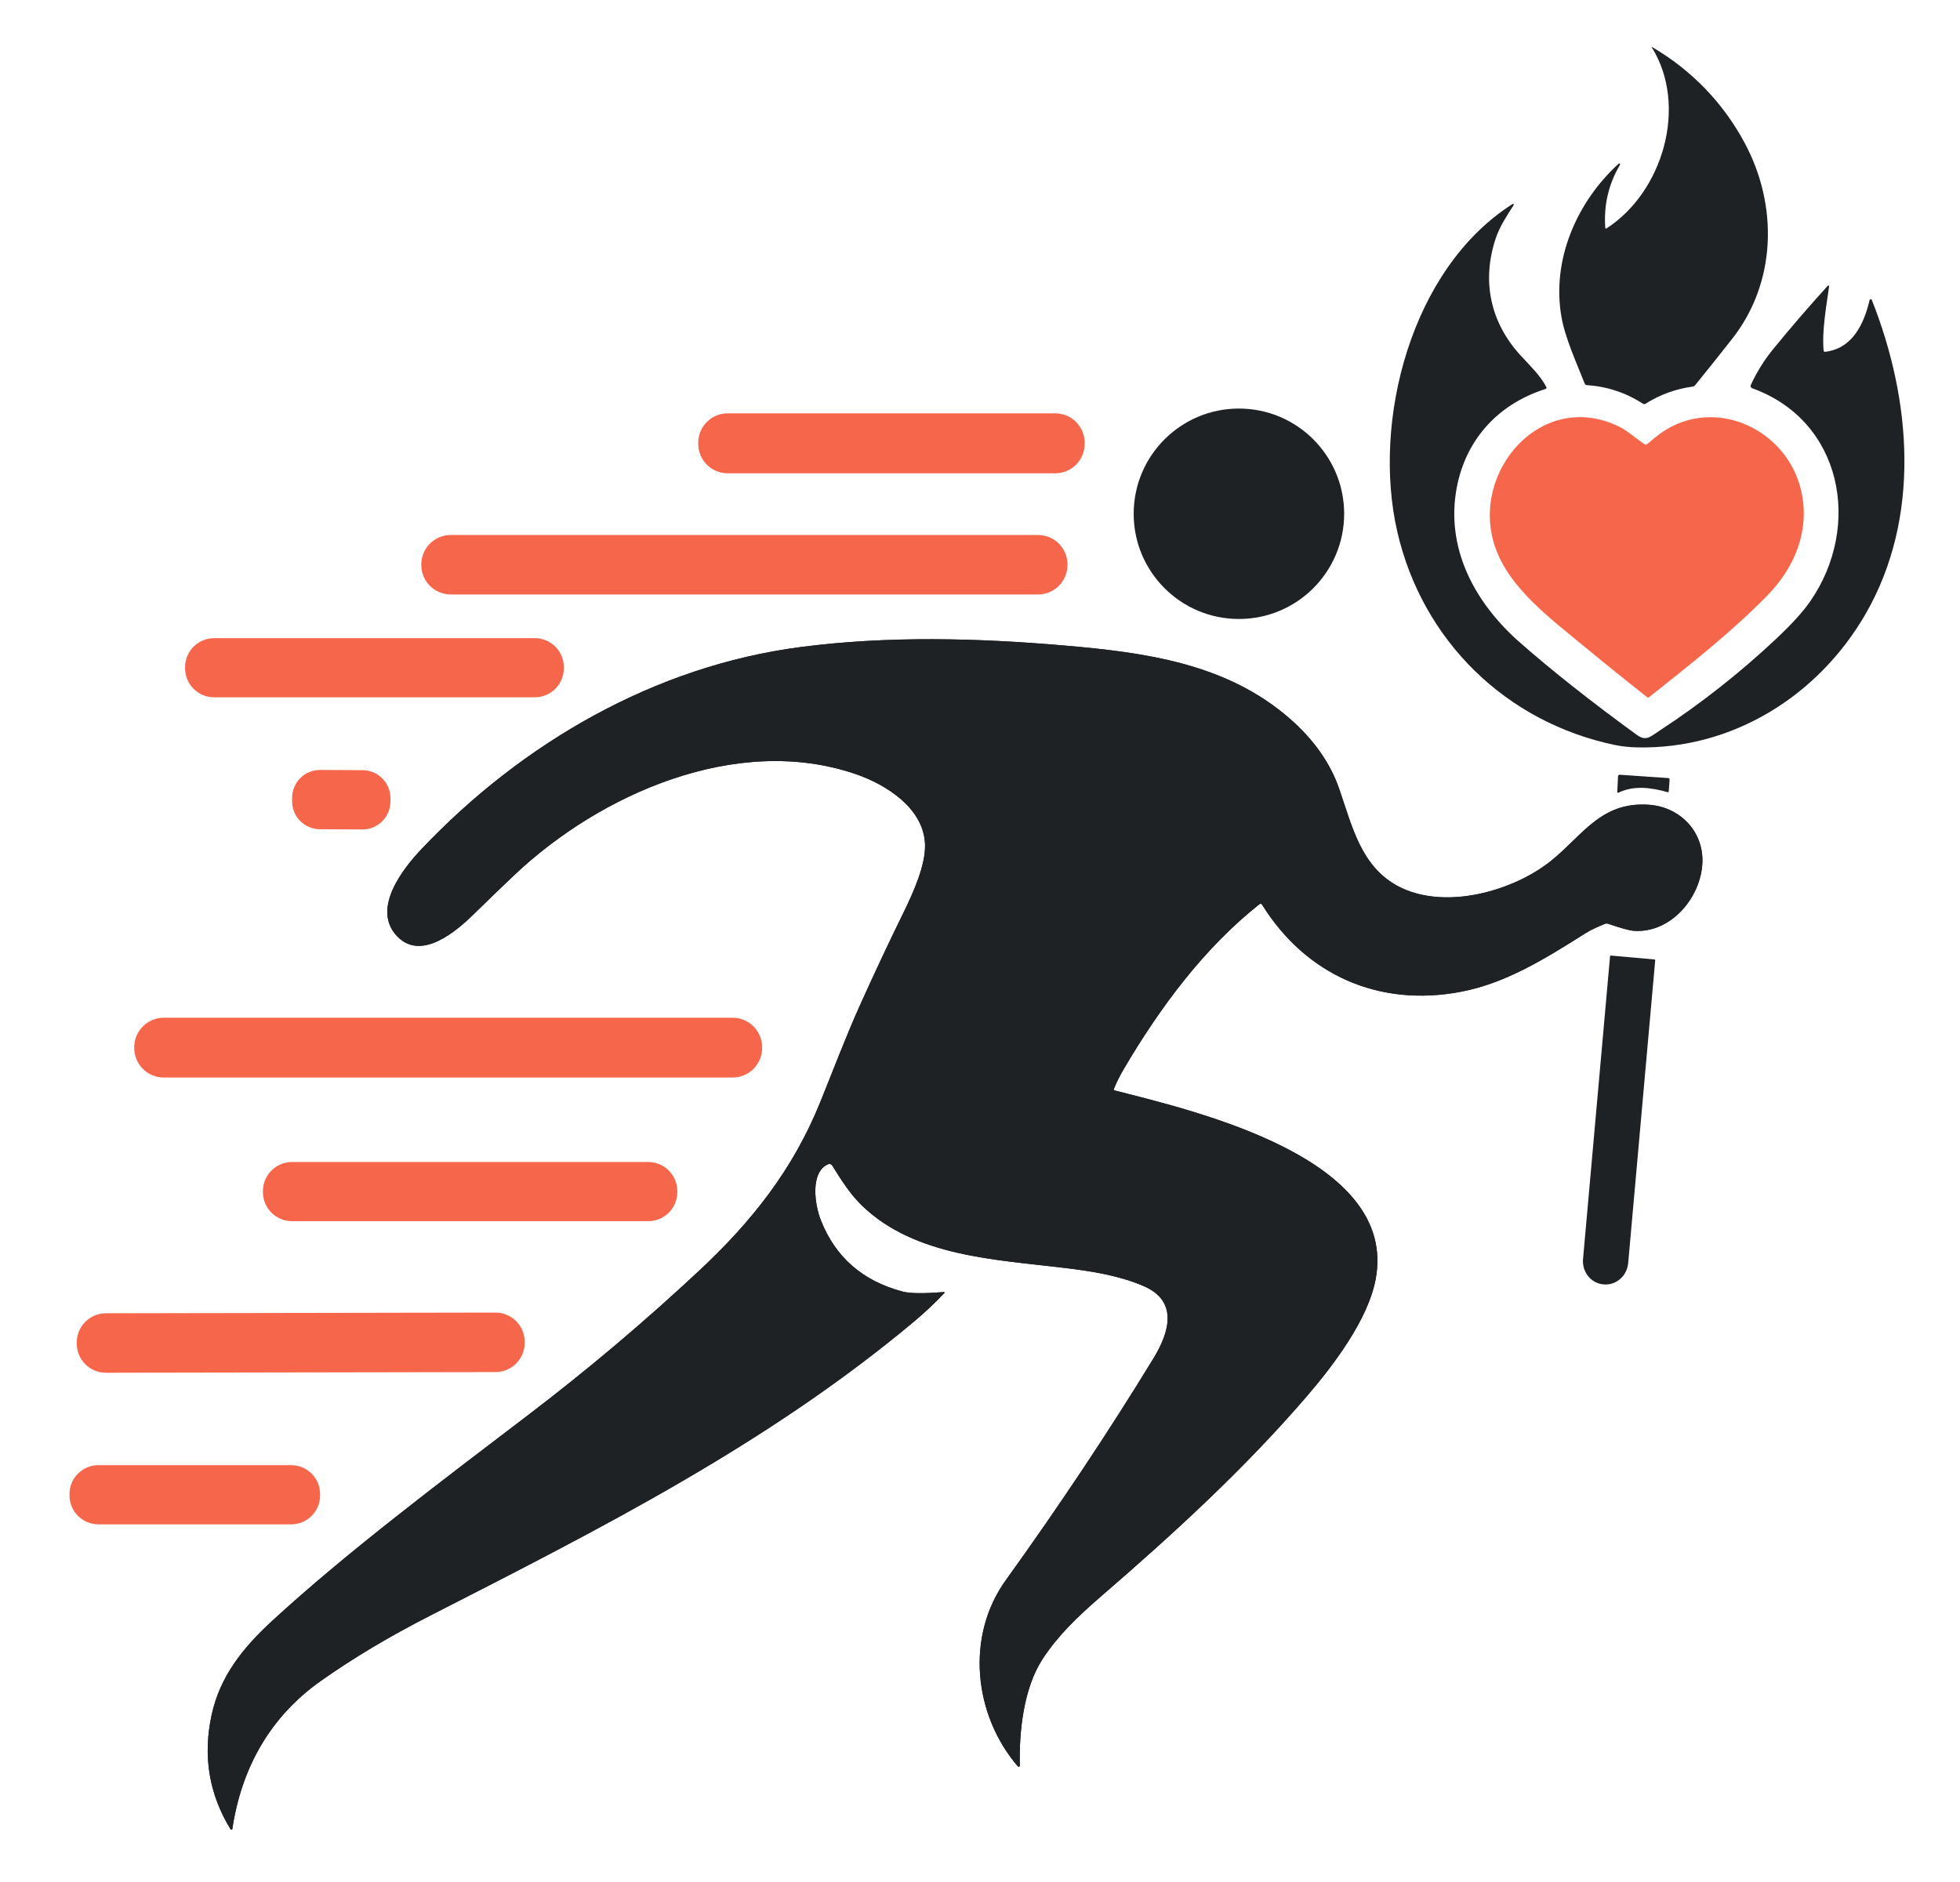 <svg width="761" height="731" viewBox="0 0 761 731" fill="none" xmlns="http://www.w3.org/2000/svg">
<path d="M641.47 18.28C656.83 27.26 669.13 40.01 677.51 55.72C690.37 79.85 689.8 109.61 672.54 131.58C667.793 137.627 662.99 143.643 658.13 149.63C657.903 149.91 657.617 150.073 657.27 150.12C650.643 151.027 644.52 153.247 638.9 156.78C638.56 156.993 638.223 156.993 637.89 156.78C631.257 152.487 623.97 150.077 616.03 149.55C615.876 149.537 615.728 149.482 615.603 149.391C615.478 149.299 615.38 149.174 615.32 149.03C611.96 140.57 607.69 131.24 606.25 123.03C602.37 100.88 612.25 78.34 628.49 63.55C628.548 63.495 628.624 63.462 628.704 63.459C628.784 63.455 628.862 63.481 628.925 63.531C628.987 63.581 629.029 63.653 629.043 63.731C629.057 63.81 629.042 63.892 629 63.96C624.527 71.533 622.62 79.727 623.28 88.54C623.282 88.585 623.297 88.629 623.322 88.666C623.347 88.704 623.382 88.735 623.424 88.755C623.465 88.775 623.511 88.784 623.558 88.782C623.605 88.779 623.65 88.765 623.69 88.74C645.68 74.6 655.48 41.09 641.34 18.4C641.329 18.382 641.324 18.361 641.327 18.34C641.33 18.32 641.34 18.3 641.355 18.286C641.371 18.272 641.391 18.263 641.412 18.262C641.433 18.261 641.453 18.267 641.47 18.28Z" fill="#1F2225"/>
<path d="M708.69 136.62C719.44 135.28 723.73 125.62 725.91 116.51C725.931 116.418 725.981 116.335 726.052 116.274C726.124 116.212 726.214 116.175 726.308 116.168C726.402 116.162 726.496 116.185 726.575 116.236C726.655 116.287 726.716 116.362 726.75 116.45C742.18 155.35 745.88 200.99 724.38 238.36C706.09 270.14 672.72 291.13 635.49 290.24C632.437 290.167 629.62 289.86 627.04 289.32C584.59 280.47 552.23 248.7 542.52 206.49C532.67 163.65 547.74 104.35 587.27 79.23C587.329 79.19 587.4 79.173 587.47 79.18C587.541 79.188 587.606 79.22 587.656 79.271C587.707 79.323 587.738 79.39 587.746 79.463C587.754 79.535 587.738 79.608 587.7 79.67C585.08 83.71 582.28 87.98 580.78 92.45C575.17 109.14 578.63 125.24 590.47 138.12C593.96 141.91 598.13 145.9 600.37 150.28C600.57 150.673 600.46 150.937 600.04 151.07C580.86 157.15 568.18 171.83 565.25 191.49C561.85 214.28 573.18 234.6 590.05 249.44C602.497 260.387 617.577 272.313 635.29 285.22C639.1 288 640.5 286.27 644.27 283.8C660.41 273.227 675.493 261.35 689.52 248.17C695.64 242.423 700.11 237.5 702.93 233.4C722.99 204.29 715.35 163.4 680.31 150.77C680.188 150.726 680.076 150.658 679.982 150.569C679.888 150.48 679.814 150.372 679.764 150.252C679.714 150.133 679.69 150.004 679.693 149.874C679.695 149.745 679.725 149.617 679.78 149.5C682.087 144.487 684.957 139.877 688.39 135.67C695.15 127.37 702.247 119.13 709.68 110.95C709.722 110.906 709.776 110.875 709.836 110.864C709.896 110.852 709.958 110.859 710.013 110.885C710.068 110.91 710.114 110.952 710.144 111.005C710.174 111.058 710.187 111.119 710.18 111.18C709.13 118.83 707.35 128.41 708.05 136.11C708.09 136.497 708.303 136.667 708.69 136.62Z" fill="#1F2225"/>
<path d="M481.03 240.38C503.596 240.38 521.89 222.086 521.89 199.52C521.89 176.954 503.596 158.66 481.03 158.66C458.464 158.66 440.17 176.954 440.17 199.52C440.17 222.086 458.464 240.38 481.03 240.38Z" fill="#1F2225"/>
<path d="M409.71 160.52H282.53C276.217 160.52 271.1 165.637 271.1 171.95V172.37C271.1 178.683 276.217 183.8 282.53 183.8H409.71C416.023 183.8 421.14 178.683 421.14 172.37V171.95C421.14 165.637 416.023 160.52 409.71 160.52Z" fill="#F6664B"/>
<path d="M639.5 172.49C640.54 171.63 641.583 170.767 642.63 169.9C663.69 152.46 694.23 165.85 699.51 191.38C702.58 206.25 696.89 220.27 686.33 231.11C672.25 245.57 656.07 258.17 640.3 270.73C640.033 270.943 639.77 270.943 639.51 270.73C631.377 264.33 623.31 257.827 615.31 251.22C601.89 240.14 586.03 228.42 580.54 212.53C570.45 183.29 598.65 150.76 628.87 165.79C632 167.35 635.34 170.43 638.59 172.54C638.903 172.74 639.207 172.723 639.5 172.49Z" fill="#F6664B"/>
<path d="M403.05 207.77H174.99C168.688 207.77 163.58 212.878 163.58 219.18V219.44C163.58 225.742 168.688 230.85 174.99 230.85H403.05C409.352 230.85 414.46 225.742 414.46 219.44V219.18C414.46 212.878 409.352 207.77 403.05 207.77Z" fill="#F6664B"/>
<path d="M207.65 247.83H83.13C76.906 247.83 71.86 252.876 71.86 259.1V259.52C71.86 265.744 76.906 270.79 83.13 270.79H207.65C213.874 270.79 218.92 265.744 218.92 259.52V259.1C218.92 252.876 213.874 247.83 207.65 247.83Z" fill="#F6664B"/>
<path d="M507.31 542.33C482.99 570.6 455.62 595.64 427.64 619.81C418.24 627.93 410.72 635.21 404.79 644.29C397.44 655.55 395.61 672.57 395.97 685.65C395.974 685.742 395.95 685.834 395.899 685.912C395.849 685.989 395.775 686.049 395.688 686.082C395.602 686.115 395.507 686.12 395.418 686.097C395.328 686.073 395.249 686.022 395.19 685.95C378.04 665.98 374.85 635.46 390.48 613.71C411.407 584.603 430.523 555.883 447.83 527.55C454.02 517.42 457.64 505.29 443.99 499.42C434.49 495.33 423.88 493.68 413.67 492.43C386.94 489.16 355.2 488.08 334.64 468.15C330.2 463.86 326.59 458.25 323.26 452.83C322.76 452.017 322.08 451.823 321.22 452.25C314.43 455.65 316.45 468.09 318.64 473.7C324.293 488.187 334.913 497.48 350.5 501.58C353.36 502.333 358.61 502.393 366.25 501.76C366.797 501.713 366.883 501.89 366.51 502.29C362.897 506.11 359.083 509.703 355.07 513.07C298.03 560.86 232.97 593.71 167.17 627.34C151.21 635.493 137.003 643.977 124.55 652.79C104.85 666.72 93.77 686.56 90.21 710.23C90.198 710.307 90.163 710.379 90.109 710.435C90.055 710.491 89.985 710.529 89.909 710.545C89.833 710.56 89.753 710.551 89.682 710.52C89.611 710.489 89.551 710.437 89.51 710.37C81.137 696.683 78.693 681.87 82.18 665.93C85.44 651.08 94.12 640.08 105.69 629.44C134.64 602.79 171.5 575.12 205.46 549.22C228.393 531.733 250.393 513.147 271.46 493.46C292 474.27 307.83 454.21 318.37 428.25C323.47 415.68 328.46 402.47 333.78 390.64C339.233 378.5 344.89 366.453 350.75 354.5C354.59 346.67 359.4 335.97 359.16 327.99C358.75 314.01 344.3 304.74 332.17 300.59C286.13 284.83 233 308.29 199.62 339.9C194.38 344.867 189.177 349.883 184.01 354.95C177.28 361.55 163.63 373.37 154.25 363.65C144.02 353.05 156.47 337.29 163.7 329.68C202.77 288.51 254.25 258.61 311 251.26C344.83 246.87 379.53 247.77 413.43 250.7C444.61 253.39 476.16 257.61 500.72 279.02C510.047 287.153 516.457 296.247 519.95 306.3C524.97 320.76 528.4 336.59 542.96 344.22C559.93 353.11 584.34 346.87 599.21 336.55C613.34 326.74 620.07 311.11 640.24 312.53C652.29 313.38 661.45 322.89 660.98 334.97C660.46 348.56 648.69 362.56 634.26 361.47C632.627 361.343 629.29 360.42 624.25 358.7C623.92 358.59 623.566 358.601 623.25 358.73C620.74 359.78 618.1 360.85 615.74 362.33C599.35 372.69 584.48 381.85 567.2 385.15C535.52 391.2 507.08 378.74 490 351.29C489.952 351.21 489.887 351.142 489.809 351.089C489.732 351.037 489.644 351.001 489.552 350.985C489.459 350.969 489.364 350.973 489.272 350.996C489.18 351.019 489.095 351.062 489.02 351.12C467.47 368.2 450.58 391.02 436.53 414.79C434.837 417.657 433.497 420.327 432.51 422.8C432.363 423.167 432.483 423.397 432.87 423.49C464.17 431.52 543.15 449.72 534.09 496.93C531.11 512.5 517.92 529.99 507.31 542.33Z" fill="#1F2225"/>
<path d="M507.31 542.33C482.99 570.6 455.62 595.64 427.64 619.81C418.24 627.93 410.72 635.21 404.79 644.29C397.44 655.55 395.61 672.57 395.97 685.65C395.974 685.742 395.95 685.834 395.899 685.912C395.849 685.989 395.775 686.049 395.688 686.082C395.602 686.115 395.507 686.12 395.418 686.097C395.328 686.073 395.249 686.022 395.19 685.95C378.04 665.98 374.85 635.46 390.48 613.71C411.407 584.603 430.523 555.883 447.83 527.55C454.02 517.42 457.64 505.29 443.99 499.42C434.49 495.33 423.88 493.68 413.67 492.43C386.94 489.16 355.2 488.08 334.64 468.15C330.2 463.86 326.59 458.25 323.26 452.83C322.76 452.017 322.08 451.823 321.22 452.25C314.43 455.65 316.45 468.09 318.64 473.7C324.293 488.187 334.913 497.48 350.5 501.58C353.36 502.333 358.61 502.393 366.25 501.76C366.797 501.713 366.883 501.89 366.51 502.29C362.897 506.11 359.083 509.703 355.07 513.07C298.03 560.86 232.97 593.71 167.17 627.34C151.21 635.493 137.003 643.977 124.55 652.79C104.85 666.72 93.77 686.56 90.21 710.23C90.198 710.307 90.163 710.379 90.109 710.435C90.055 710.491 89.985 710.529 89.909 710.545C89.833 710.56 89.753 710.551 89.682 710.52C89.611 710.489 89.551 710.437 89.51 710.37C81.137 696.683 78.693 681.87 82.18 665.93C85.44 651.08 94.12 640.08 105.69 629.44C134.64 602.79 171.5 575.12 205.46 549.22C228.393 531.733 250.393 513.147 271.46 493.46C292 474.27 307.83 454.21 318.37 428.25C323.47 415.68 328.46 402.47 333.78 390.64C339.233 378.5 344.89 366.453 350.75 354.5C354.59 346.67 359.4 335.97 359.16 327.99C358.75 314.01 344.3 304.74 332.17 300.59C286.13 284.83 233 308.29 199.62 339.9C194.38 344.867 189.177 349.883 184.01 354.95C177.28 361.55 163.63 373.37 154.25 363.65C144.02 353.05 156.47 337.29 163.7 329.68C202.77 288.51 254.25 258.61 311 251.26C344.83 246.87 379.53 247.77 413.43 250.7C444.61 253.39 476.16 257.61 500.72 279.02C510.047 287.153 516.457 296.247 519.95 306.3C524.97 320.76 528.4 336.59 542.96 344.22C559.93 353.11 584.34 346.87 599.21 336.55C613.34 326.74 620.07 311.11 640.24 312.53C652.29 313.38 661.45 322.89 660.98 334.97C660.46 348.56 648.69 362.56 634.26 361.47C632.627 361.343 629.29 360.42 624.25 358.7C623.92 358.59 623.566 358.601 623.25 358.73C620.74 359.78 618.1 360.85 615.74 362.33C599.35 372.69 584.48 381.85 567.2 385.15C535.52 391.2 507.08 378.74 490 351.29C489.952 351.21 489.887 351.142 489.809 351.089C489.732 351.037 489.644 351.001 489.552 350.985C489.459 350.969 489.364 350.973 489.272 350.996C489.18 351.019 489.095 351.062 489.02 351.12C467.47 368.2 450.58 391.02 436.53 414.79C434.837 417.657 433.497 420.327 432.51 422.8C432.363 423.167 432.483 423.397 432.87 423.49C464.17 431.52 543.15 449.72 534.09 496.93C531.11 512.5 517.92 529.99 507.31 542.33Z" fill="#1F2225"/>
<path d="M140.81 299.093L124.31 299.007C118.324 298.976 113.445 303.803 113.414 309.79L113.407 311.13C113.375 317.117 118.203 321.995 124.19 322.027L140.69 322.113C146.676 322.144 151.555 317.317 151.586 311.33L151.593 309.99C151.625 304.003 146.797 299.125 140.81 299.093Z" fill="#F6664B"/>
<path d="M647.44 307.63C641.28 305.86 634.42 304.92 628.46 307.8C628.08 307.987 627.903 307.867 627.93 307.44L628.22 301.53C628.247 301.057 628.497 300.837 628.97 300.87L647.73 302.16C647.802 302.164 647.873 302.182 647.938 302.213C648.004 302.244 648.062 302.288 648.11 302.342C648.159 302.396 648.196 302.459 648.22 302.527C648.244 302.595 648.254 302.668 648.25 302.74L647.92 307.29C647.9 307.603 647.74 307.717 647.44 307.63Z" fill="#1F2225"/>
<path d="M642.4 372.6C642.475 372.608 642.544 372.644 642.593 372.702C642.642 372.76 642.666 372.835 642.66 372.91L632.17 490.49C631.954 492.895 630.841 495.119 629.074 496.676C627.308 498.232 625.033 498.992 622.75 498.79L622.45 498.76C621.318 498.66 620.219 498.325 619.214 497.776C618.209 497.228 617.319 496.475 616.593 495.561C615.868 494.647 615.322 493.591 614.987 492.451C614.652 491.312 614.534 490.112 614.64 488.92L625.13 371.35C625.134 371.312 625.145 371.275 625.163 371.241C625.181 371.207 625.206 371.177 625.236 371.153C625.265 371.129 625.3 371.111 625.337 371.1C625.373 371.089 625.412 371.086 625.45 371.09L642.4 372.6Z" fill="#1F2225"/>
<path d="M284.44 395.23H63.58C57.245 395.23 52.11 400.365 52.11 406.7V406.98C52.11 413.315 57.245 418.45 63.58 418.45H284.44C290.775 418.45 295.91 413.315 295.91 406.98V406.7C295.91 400.365 290.775 395.23 284.44 395.23Z" fill="#F6664B"/>
<path d="M251.68 451.26H113.38C107.139 451.26 102.08 456.319 102.08 462.56V462.94C102.08 469.181 107.139 474.24 113.38 474.24H251.68C257.921 474.24 262.98 469.181 262.98 462.94V462.56C262.98 456.319 257.921 451.26 251.68 451.26Z" fill="#F6664B"/>
<path d="M192.37 509.738L41.11 510.002C34.858 510.013 29.799 515.09 29.81 521.342L29.811 521.802C29.822 528.054 34.898 533.113 41.15 533.102L192.41 532.838C198.662 532.827 203.721 527.75 203.71 521.498L203.71 521.038C203.699 514.786 198.622 509.727 192.37 509.738Z" fill="#F6664B"/>
<path d="M113.07 568.99H38.19C32.004 568.99 26.99 574.004 26.99 580.19V580.77C26.99 586.956 32.004 591.97 38.19 591.97H113.07C119.256 591.97 124.27 586.956 124.27 580.77V580.19C124.27 574.004 119.256 568.99 113.07 568.99Z" fill="#F6664B"/>
</svg>
